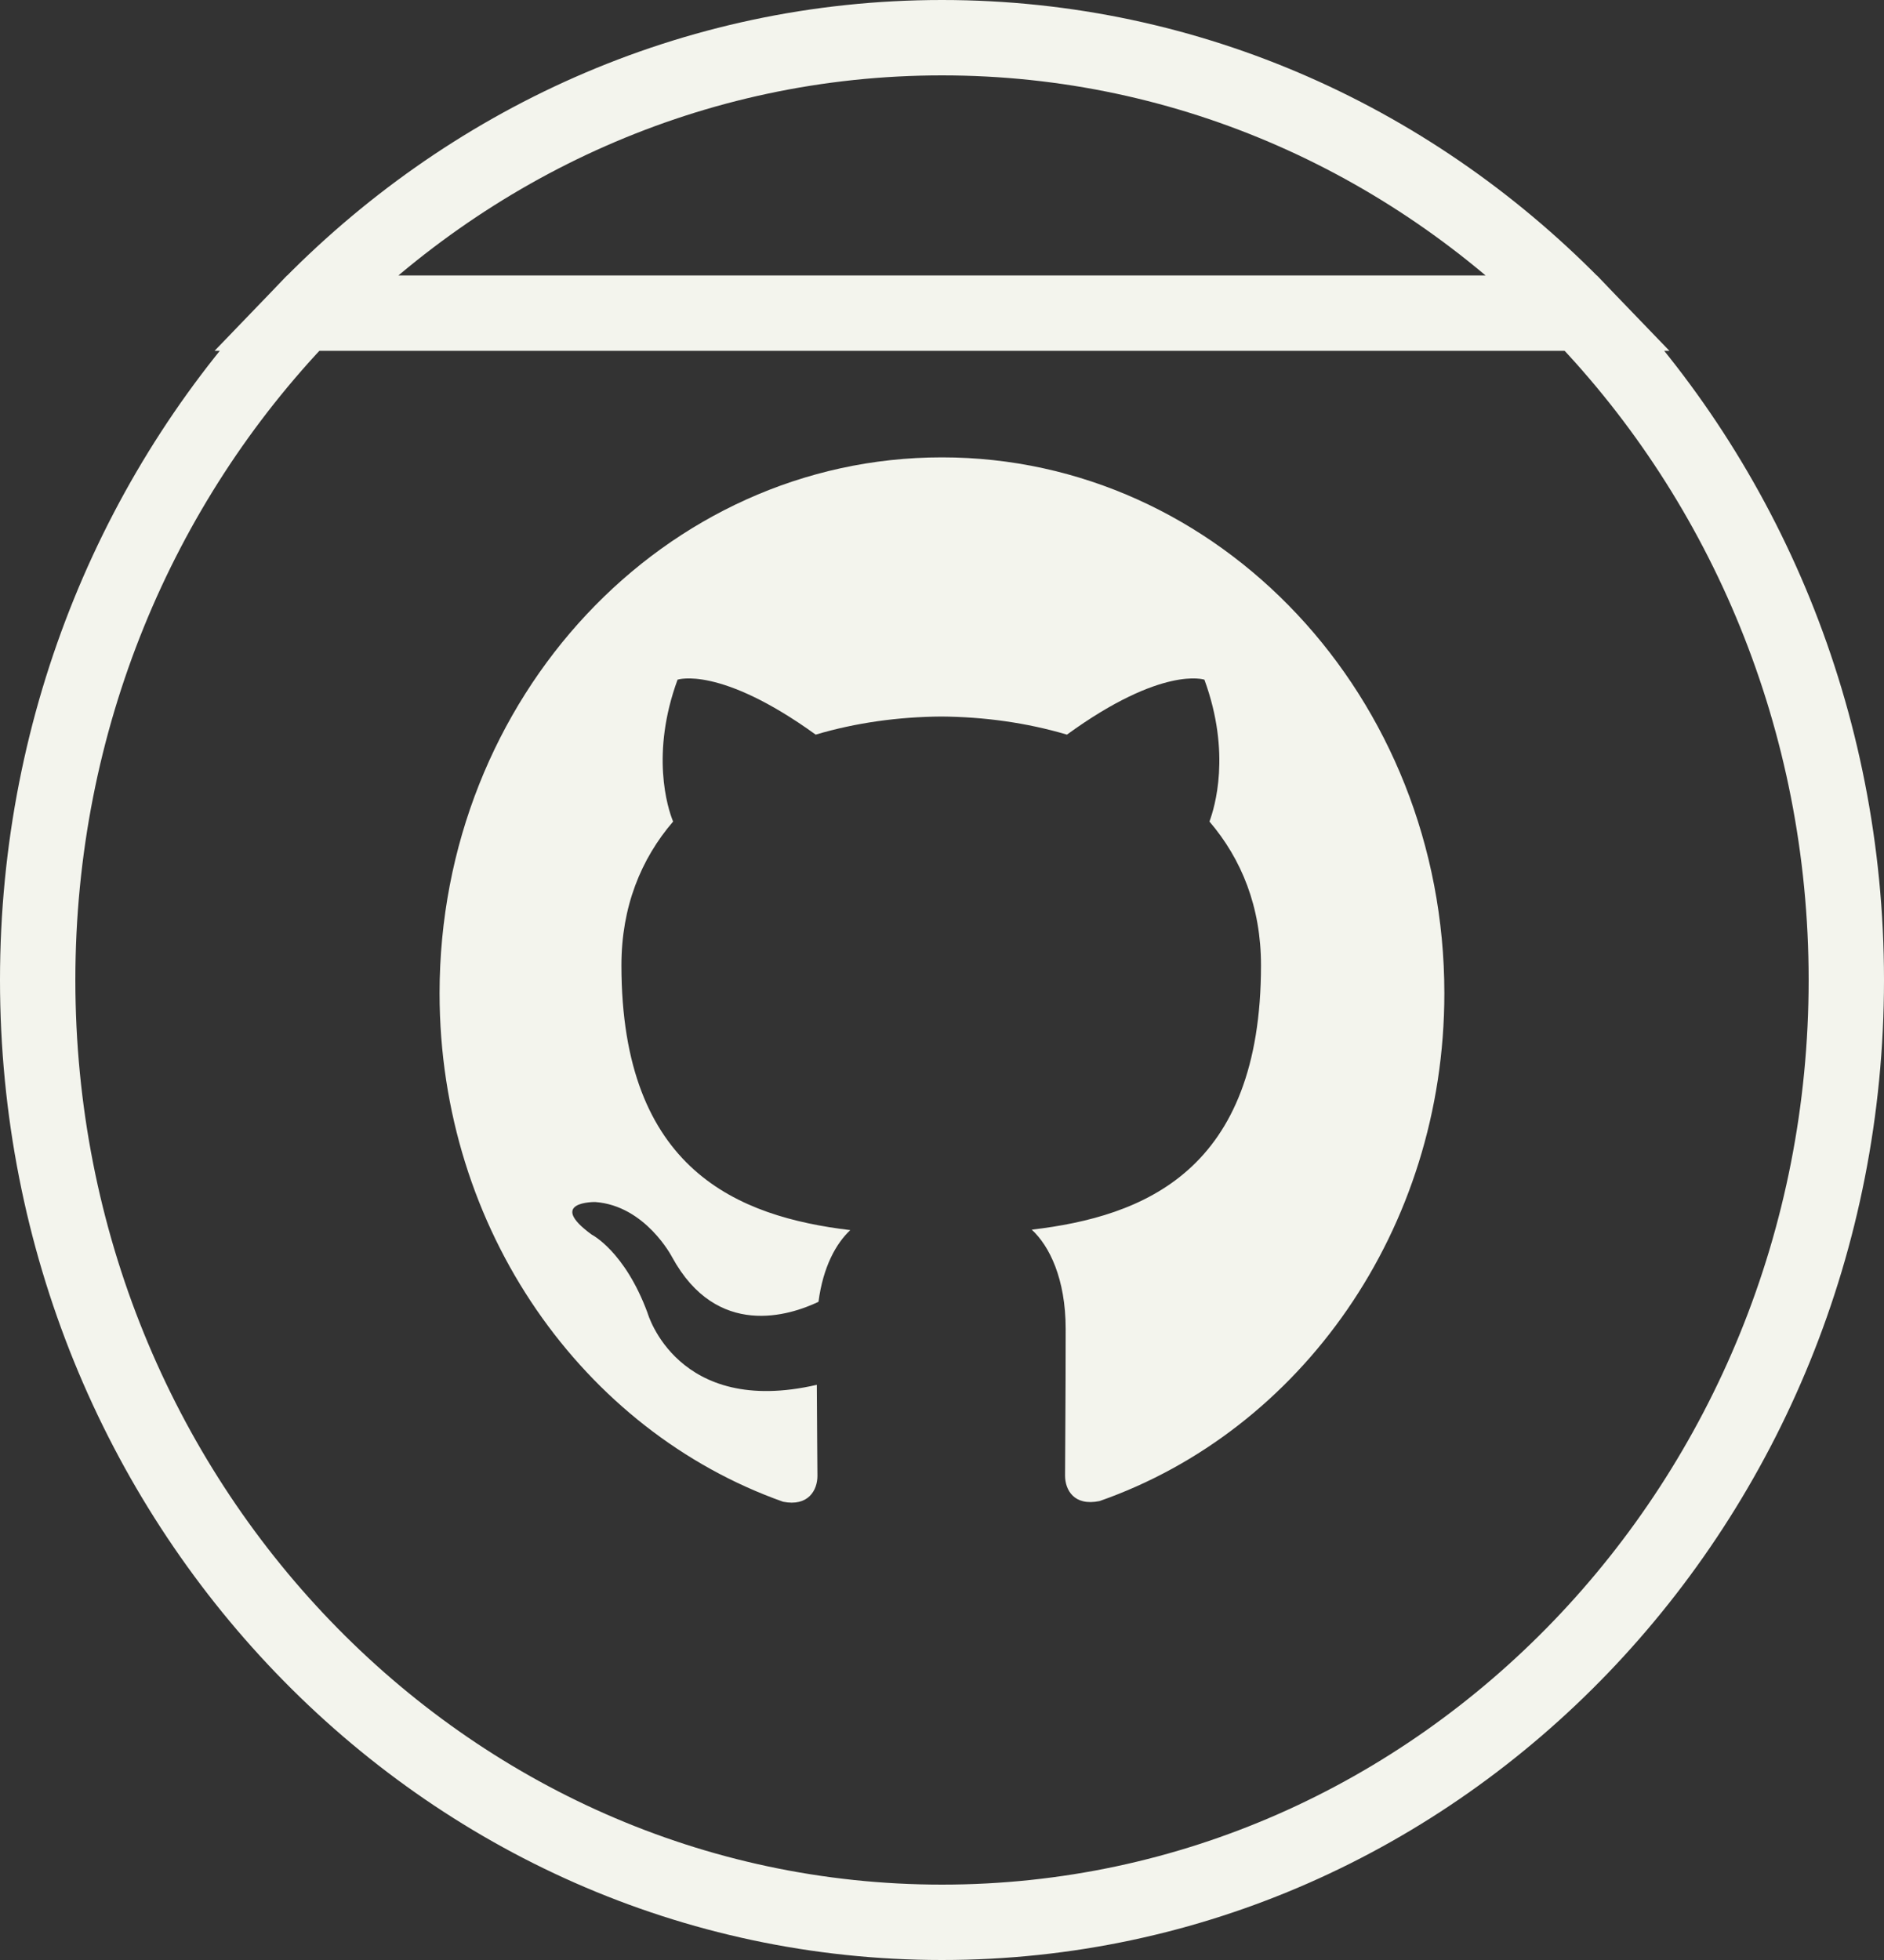 <svg width="25" height="26" viewBox="0 0 25 26" fill="none" xmlns="http://www.w3.org/2000/svg">
<rect x="0" y="0" width="25" height="26" fill="#333333" stroke="none"/>
<g clip-path="url(#clip0)">
<path d="M12.5 6.067C8.816 6.067 5.833 9.25 5.833 13.176C5.833 16.318 7.743 18.982 10.391 19.921C10.725 19.988 10.847 19.768 10.847 19.579C10.847 19.41 10.841 18.963 10.839 18.37C8.984 18.799 8.593 17.417 8.593 17.417C8.29 16.596 7.851 16.377 7.851 16.377C7.247 15.936 7.898 15.945 7.898 15.945C8.567 15.994 8.919 16.677 8.919 16.677C9.514 17.765 10.48 17.45 10.861 17.269C10.921 16.809 11.092 16.496 11.283 16.318C9.802 16.14 8.246 15.529 8.246 12.805C8.246 12.029 8.505 11.395 8.932 10.898C8.857 10.718 8.632 9.995 8.991 9.016C8.991 9.016 9.549 8.825 10.824 9.745C11.357 9.587 11.924 9.509 12.491 9.505C13.057 9.509 13.624 9.587 14.158 9.745C15.424 8.825 15.982 9.016 15.982 9.016C16.341 9.995 16.116 10.718 16.049 10.898C16.474 11.395 16.733 12.029 16.733 12.805C16.733 15.536 15.174 16.137 13.691 16.312C13.924 16.526 14.141 16.962 14.141 17.628C14.141 18.579 14.133 19.343 14.133 19.574C14.133 19.761 14.249 19.983 14.591 19.912C17.258 18.979 19.166 16.313 19.166 13.176C19.166 9.25 16.181 6.067 12.5 6.067Z" fill="#F3F4ED"/>
</g>
<path d="M12.5 0.5C15.809 0.5 18.803 1.893 20.978 4.154H4.022C6.197 1.893 9.191 0.5 12.5 0.5ZM20.978 4.154C23.153 6.417 24.5 9.547 24.5 13C24.5 16.46 23.153 19.583 20.978 21.846C18.803 24.108 15.809 25.5 12.5 25.5C9.191 25.5 6.197 24.108 4.022 21.846C1.846 19.583 0.5 16.46 0.5 13C0.5 9.547 1.847 6.417 4.022 4.154H20.978Z" stroke="#F3F4ED"/>
<defs>
<clipPath id="clip0">
<rect width="13.333" height="13.867" fill="white" transform="translate(5.833 6.067)"/>
</clipPath>
</defs>
</svg>
